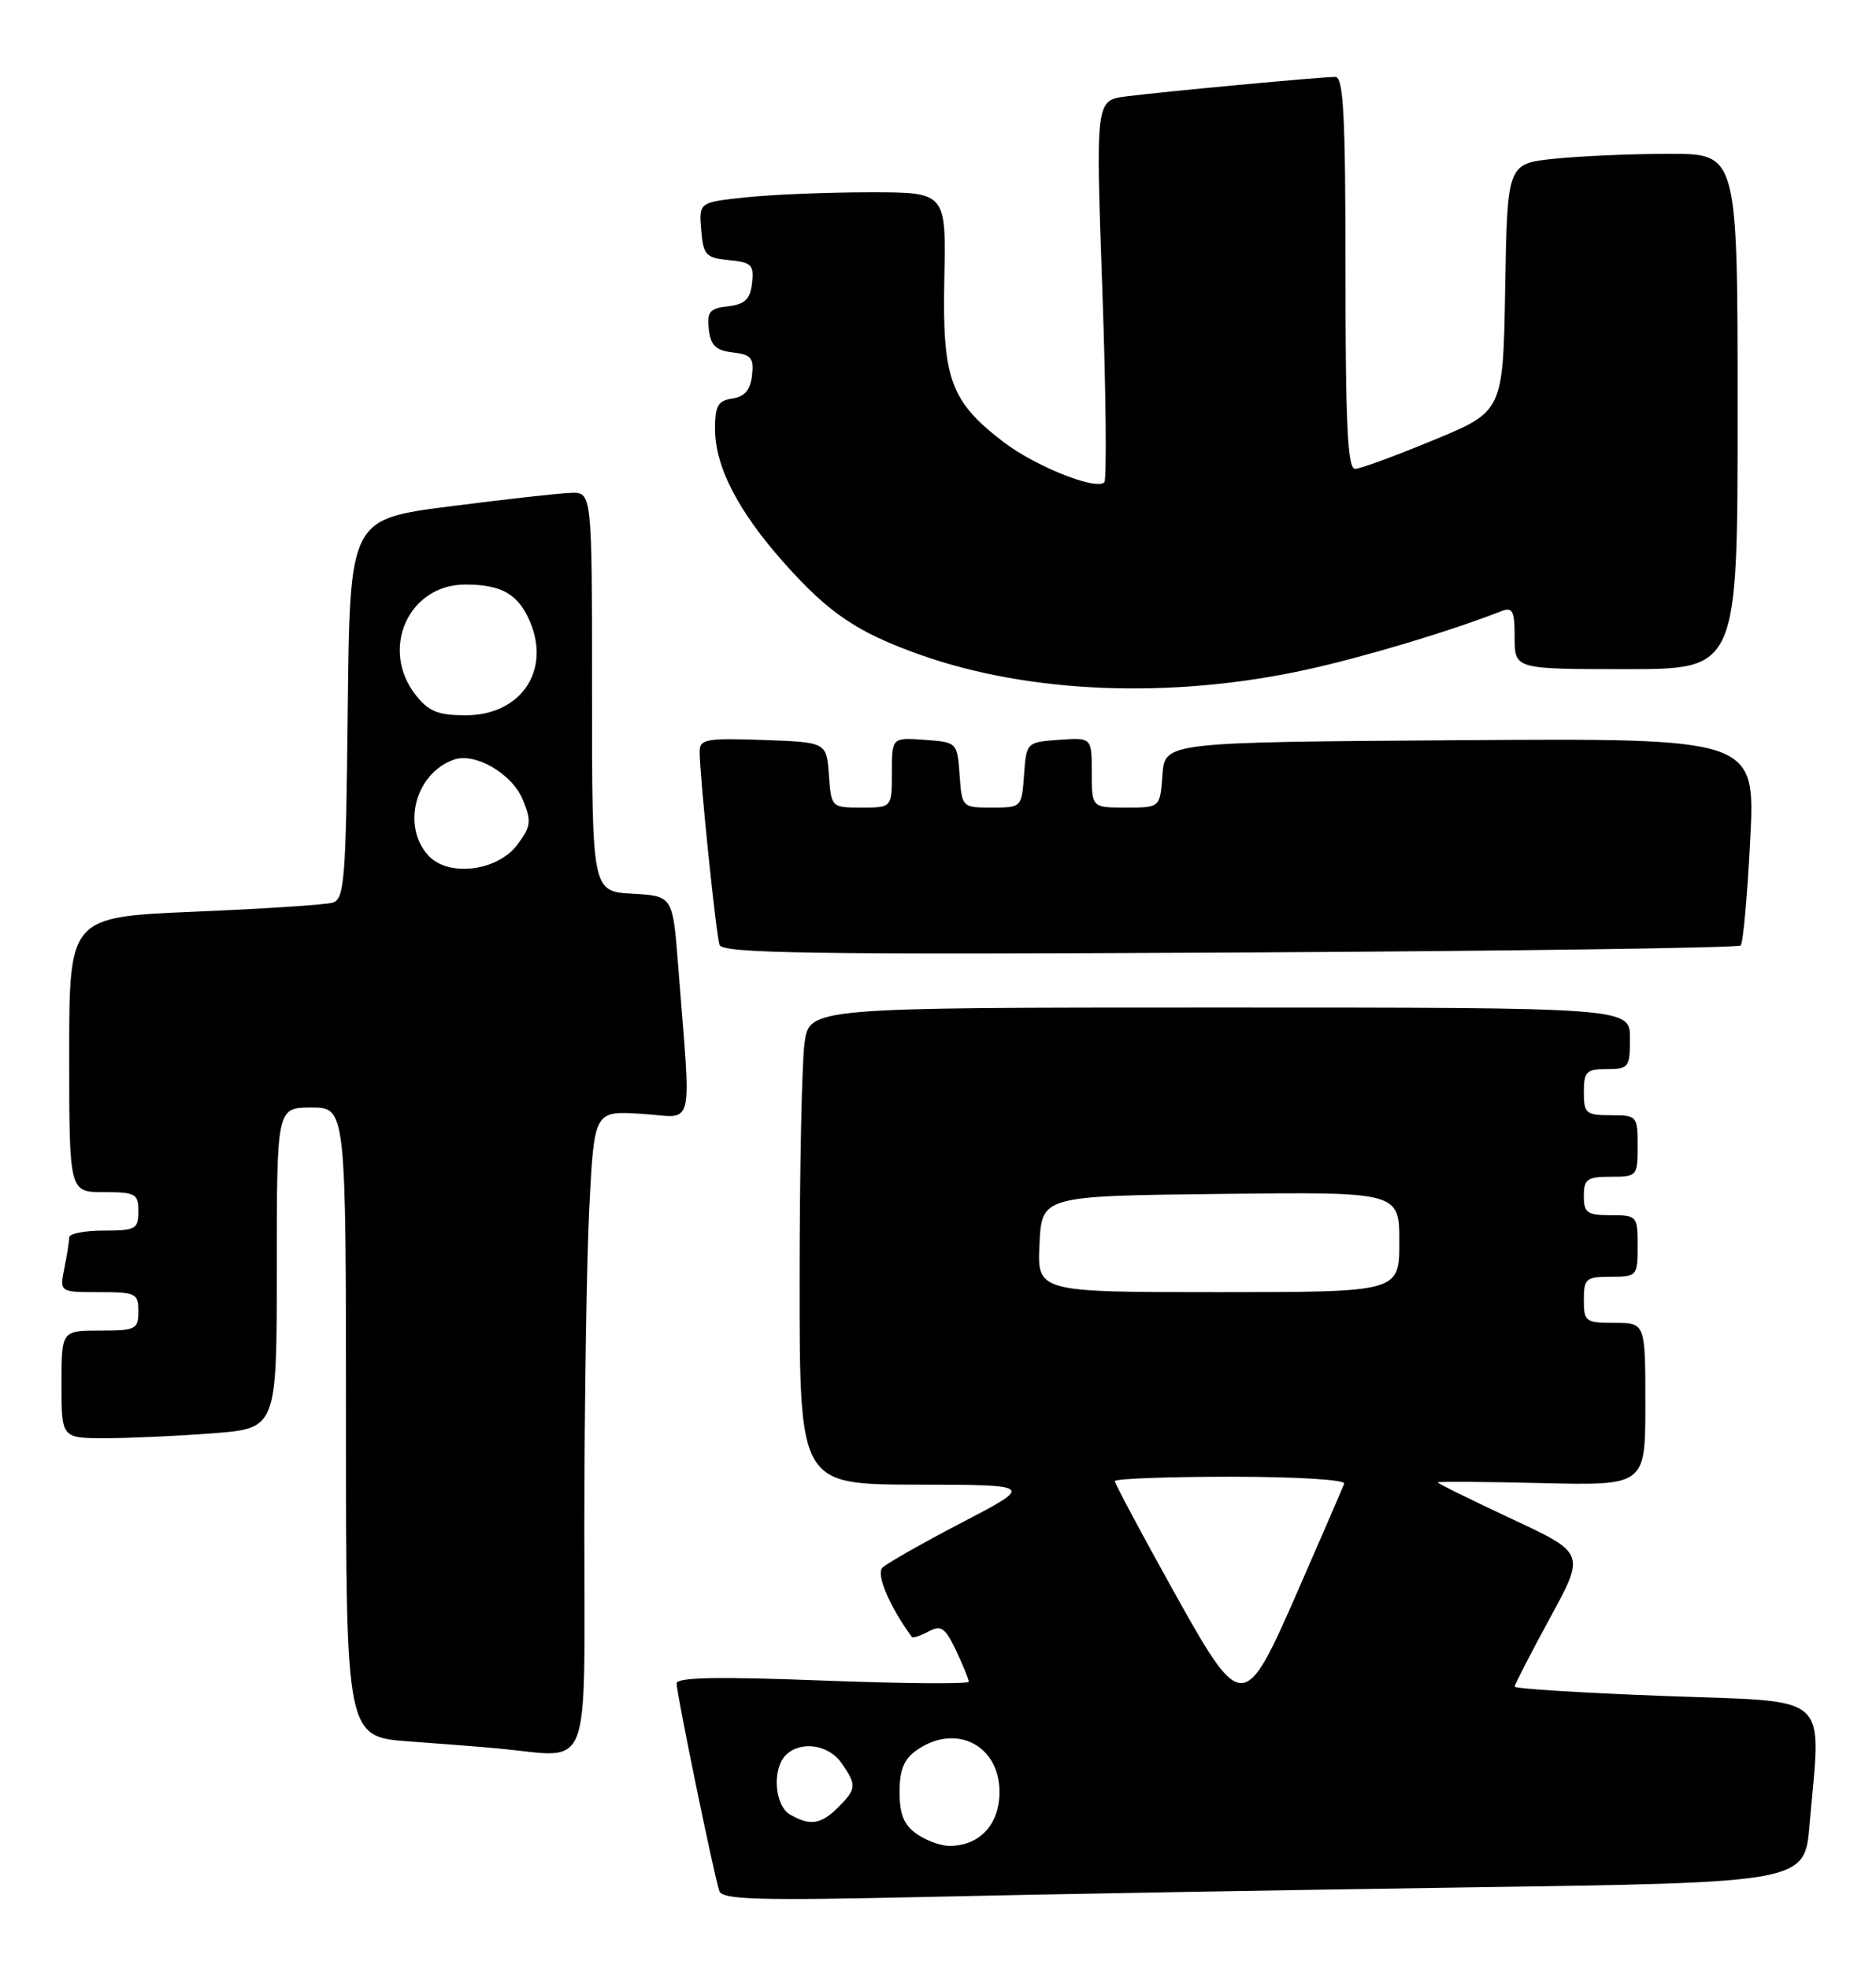 <?xml version="1.0" encoding="UTF-8" standalone="no"?>
<!DOCTYPE svg PUBLIC "-//W3C//DTD SVG 1.1//EN" "http://www.w3.org/Graphics/SVG/1.1/DTD/svg11.dtd" >
<svg xmlns="http://www.w3.org/2000/svg" xmlns:xlink="http://www.w3.org/1999/xlink" version="1.1" viewBox="0 0 244 256">
 <g >
 <path fill="currentColor"
d=" M 191.11 245.39 C 234.73 244.77 234.73 244.77 235.36 237.23 C 236.84 219.81 238.56 221.34 216.50 220.51 C 205.78 220.11 197.00 219.56 197.00 219.29 C 197.00 219.03 199.07 215.02 201.59 210.38 C 206.19 201.95 206.19 201.95 196.59 197.47 C 191.32 195.00 187.00 192.88 187.00 192.74 C 187.00 192.61 193.07 192.65 200.50 192.83 C 214.00 193.15 214.00 193.15 214.00 182.58 C 214.00 172.00 214.00 172.00 210.00 172.00 C 206.22 172.00 206.00 171.83 206.00 169.00 C 206.00 166.24 206.28 166.00 209.50 166.00 C 212.92 166.00 213.00 165.90 213.00 162.00 C 213.00 158.10 212.92 158.00 209.50 158.00 C 206.43 158.00 206.00 157.69 206.00 155.50 C 206.00 153.31 206.43 153.00 209.50 153.00 C 212.92 153.00 213.00 152.90 213.00 149.00 C 213.00 145.10 212.92 145.00 209.50 145.00 C 206.28 145.00 206.00 144.76 206.00 142.00 C 206.00 139.33 206.33 139.00 209.00 139.00 C 211.83 139.00 212.00 138.78 212.00 135.00 C 212.00 131.00 212.00 131.00 158.64 131.00 C 105.27 131.00 105.27 131.00 104.64 135.64 C 104.29 138.19 104.00 152.14 104.00 166.64 C 104.00 193.00 104.00 193.00 119.25 193.03 C 134.50 193.06 134.50 193.06 125.14 197.94 C 120.00 200.62 115.33 203.27 114.77 203.83 C 113.92 204.68 115.68 208.83 118.59 212.83 C 118.72 213.01 119.69 212.70 120.75 212.13 C 122.40 211.25 122.92 211.61 124.34 214.58 C 125.25 216.50 126.00 218.33 126.00 218.65 C 126.00 218.97 117.45 218.90 107.00 218.50 C 93.41 217.98 88.00 218.08 88.00 218.87 C 88.00 220.19 92.88 243.92 93.56 245.87 C 93.95 247.00 98.64 247.13 120.76 246.63 C 135.47 246.29 167.13 245.74 191.11 245.39 Z  M 76.00 198.75 C 76.01 182.66 76.30 163.86 76.65 156.96 C 77.29 144.42 77.29 144.42 83.48 144.82 C 90.48 145.26 89.91 147.61 88.20 125.50 C 87.50 116.50 87.50 116.50 82.25 116.20 C 77.00 115.90 77.00 115.90 77.00 89.95 C 77.00 64.00 77.00 64.00 74.25 64.08 C 72.74 64.13 65.65 64.92 58.50 65.84 C 45.50 67.51 45.50 67.51 45.23 92.19 C 44.99 114.62 44.81 116.92 43.23 117.37 C 42.28 117.64 34.19 118.17 25.25 118.54 C 9.00 119.23 9.00 119.23 9.00 137.11 C 9.00 155.00 9.00 155.00 13.50 155.00 C 17.63 155.00 18.00 155.20 18.00 157.50 C 18.00 159.80 17.63 160.00 13.50 160.00 C 11.02 160.00 9.00 160.39 9.00 160.88 C 9.00 161.36 8.72 163.16 8.37 164.88 C 7.75 168.00 7.75 168.00 12.87 168.00 C 17.67 168.00 18.00 168.16 18.00 170.50 C 18.00 172.83 17.67 173.00 13.00 173.00 C 8.00 173.00 8.00 173.00 8.00 180.00 C 8.00 187.00 8.00 187.00 13.75 186.99 C 16.91 186.99 23.21 186.70 27.75 186.35 C 36.00 185.70 36.00 185.70 36.00 164.85 C 36.00 144.00 36.00 144.00 40.50 144.00 C 45.00 144.00 45.00 144.00 45.00 184.91 C 45.00 225.82 45.00 225.82 53.25 226.42 C 57.79 226.75 63.08 227.16 65.00 227.35 C 77.09 228.50 76.00 231.33 76.00 198.75 Z  M 226.40 122.93 C 226.72 122.62 227.27 116.42 227.64 109.17 C 228.31 95.98 228.31 95.98 189.90 96.24 C 151.50 96.50 151.50 96.50 151.19 100.75 C 150.89 105.00 150.89 105.00 146.44 105.00 C 142.00 105.00 142.00 105.00 142.00 100.44 C 142.00 95.89 142.00 95.89 137.75 96.19 C 133.52 96.50 133.50 96.52 133.19 100.75 C 132.89 104.97 132.86 105.00 129.00 105.00 C 125.14 105.00 125.11 104.97 124.81 100.75 C 124.50 96.52 124.48 96.50 120.25 96.19 C 116.00 95.89 116.00 95.89 116.00 100.44 C 116.00 105.00 116.00 105.00 112.06 105.00 C 108.13 105.00 108.11 104.98 107.81 100.75 C 107.50 96.50 107.50 96.50 99.25 96.21 C 91.88 95.95 91.00 96.11 91.00 97.71 C 90.99 100.72 93.12 121.41 93.58 122.85 C 93.94 123.96 105.35 124.13 159.92 123.85 C 196.17 123.66 226.09 123.24 226.40 122.93 Z  M 169.92 87.07 C 177.34 85.45 188.61 82.07 195.25 79.47 C 196.74 78.89 197.00 79.39 197.00 82.89 C 197.00 87.00 197.00 87.00 211.50 87.00 C 226.00 87.00 226.00 87.00 226.00 53.50 C 226.00 20.00 226.00 20.00 217.15 20.00 C 212.28 20.00 205.54 20.29 202.17 20.64 C 196.05 21.28 196.05 21.28 195.77 37.38 C 195.50 53.48 195.50 53.48 186.50 57.20 C 181.55 59.25 176.94 60.95 176.25 60.96 C 175.28 60.99 175.00 55.25 175.00 35.50 C 175.00 14.98 174.74 10.00 173.67 10.00 C 171.86 10.00 151.44 11.90 146.50 12.53 C 142.50 13.04 142.50 13.04 143.37 37.57 C 143.85 51.06 143.96 62.37 143.63 62.71 C 142.55 63.78 134.69 60.64 130.56 57.50 C 123.62 52.20 122.55 49.28 122.82 36.30 C 123.06 25.00 123.06 25.00 113.18 25.00 C 107.74 25.00 100.50 25.29 97.10 25.65 C 90.90 26.30 90.90 26.30 91.20 29.90 C 91.47 33.17 91.80 33.53 94.81 33.82 C 97.75 34.10 98.08 34.44 97.81 36.82 C 97.57 38.92 96.89 39.57 94.69 39.82 C 92.30 40.10 91.93 40.54 92.19 42.82 C 92.43 44.92 93.11 45.57 95.31 45.82 C 97.70 46.10 98.07 46.54 97.81 48.82 C 97.59 50.72 96.84 51.59 95.25 51.82 C 93.39 52.08 93.00 52.77 93.00 55.75 C 93.00 60.67 95.99 66.46 102.00 73.21 C 107.82 79.74 111.50 82.22 119.65 85.12 C 133.94 90.19 152.34 90.91 169.92 87.07 Z  M 119.22 238.44 C 117.57 237.29 117.00 235.88 117.00 233.00 C 117.00 230.12 117.57 228.71 119.22 227.56 C 124.30 224.00 130.00 226.88 130.00 233.00 C 130.00 237.21 127.41 240.00 123.50 240.00 C 122.37 240.00 120.44 239.30 119.22 238.44 Z  M 102.75 235.92 C 100.74 234.75 100.40 230.00 102.20 228.20 C 104.11 226.29 107.75 226.80 109.44 229.22 C 111.45 232.08 111.41 232.59 109.00 235.00 C 106.78 237.22 105.35 237.43 102.75 235.92 Z  M 152.19 206.07 C 148.24 198.96 145.00 192.88 145.00 192.57 C 145.00 192.26 151.79 192.00 160.08 192.00 C 168.59 192.00 175.02 192.39 174.83 192.90 C 174.65 193.39 172.03 199.46 169.00 206.38 C 161.72 223.03 161.62 223.03 152.19 206.07 Z  M 135.20 161.75 C 135.50 155.50 135.50 155.50 158.75 155.23 C 182.00 154.96 182.00 154.96 182.00 161.48 C 182.00 168.00 182.00 168.00 158.45 168.00 C 134.90 168.00 134.90 168.00 135.20 161.75 Z  M 55.70 111.22 C 52.20 107.35 54.04 100.52 59.05 98.76 C 61.79 97.80 66.59 100.59 67.98 103.94 C 69.15 106.78 69.08 107.42 67.30 109.81 C 64.71 113.29 58.28 114.07 55.70 111.22 Z  M 54.07 90.37 C 49.37 84.38 53.13 76.00 60.52 76.00 C 65.28 76.00 67.46 77.27 68.98 80.94 C 71.62 87.32 67.66 93.00 60.57 93.00 C 56.98 93.00 55.75 92.50 54.07 90.37 Z "/>
</g>
</svg>